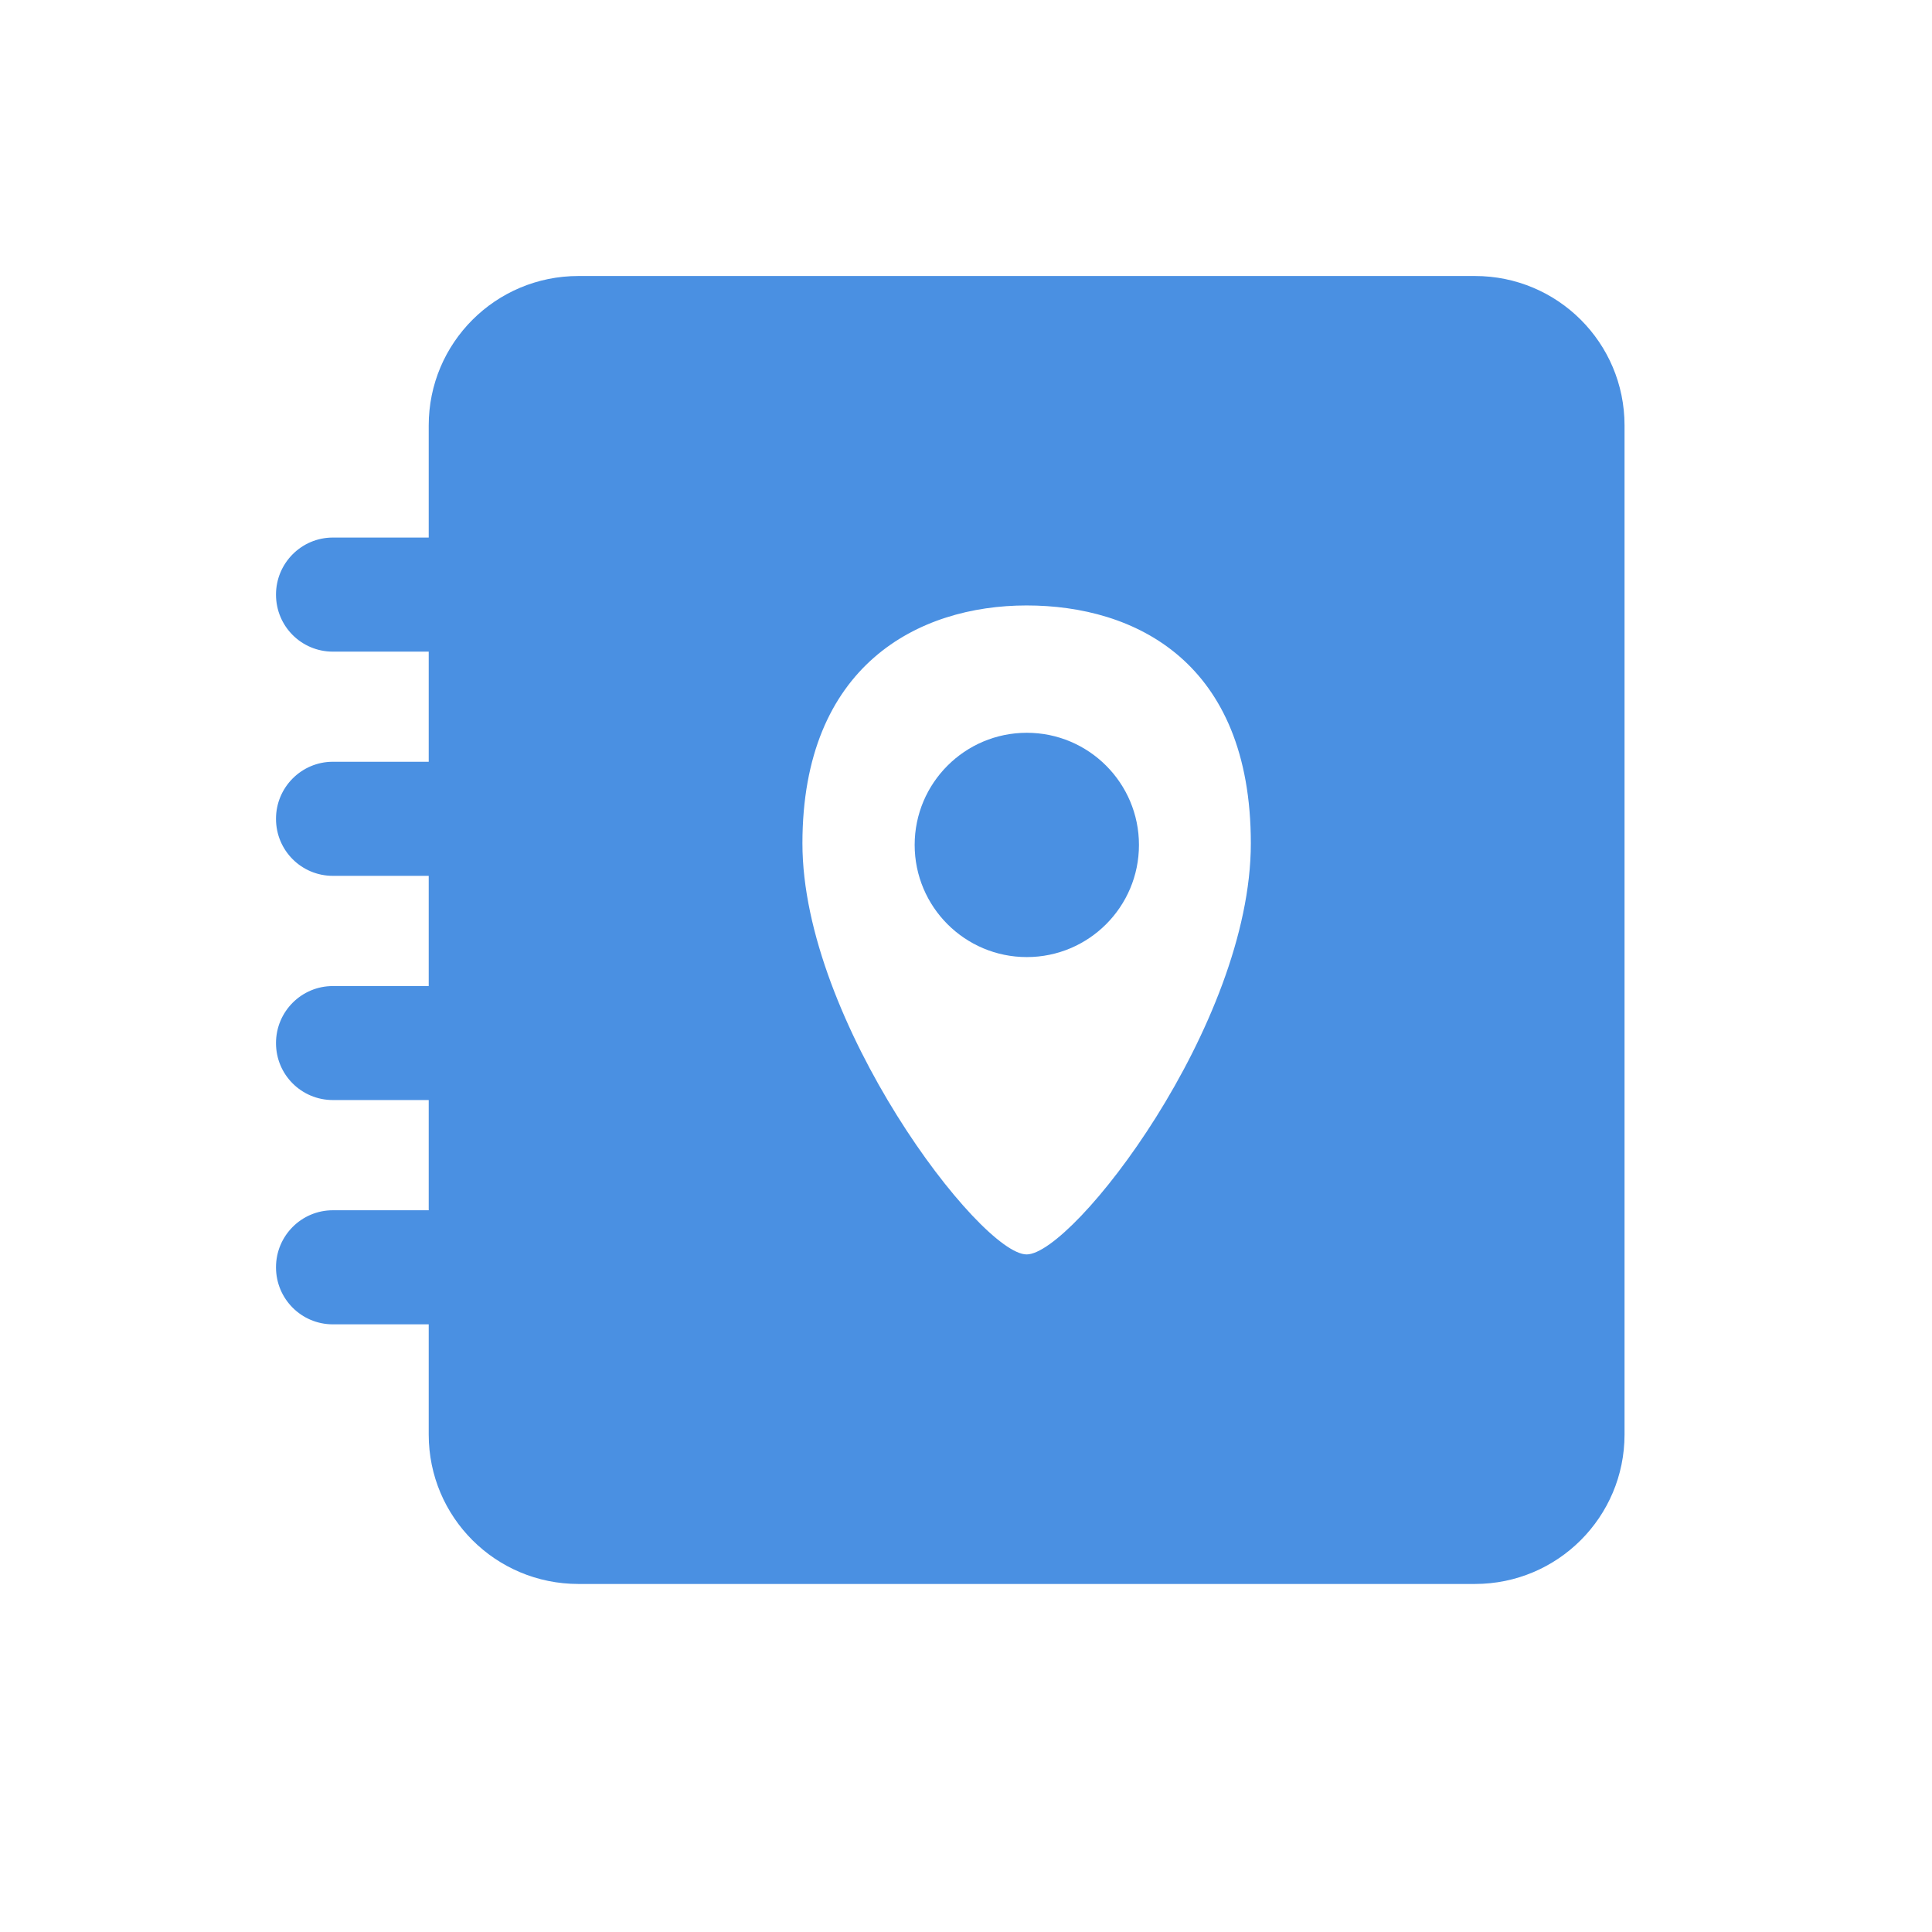 <?xml version="1.0" encoding="UTF-8"?>
<svg width="21px" height="21px" viewBox="0 0 21 21" version="1.1" xmlns="http://www.w3.org/2000/svg" xmlns:xlink="http://www.w3.org/1999/xlink">
    <!-- Generator: Sketch 46.1 (44463) - http://www.bohemiancoding.com/sketch -->
    <title>address_icon</title>
    <desc>Created with Sketch.</desc>
    <defs></defs>
    <g id="my_order" stroke="none" stroke-width="1" fill="none" fill-rule="evenodd">
        <g id="00-icon" transform="translate(-35, -329)">
            <g id="address_icon" transform="translate(35, 329)">
                <rect id="Rectangle-2" fill="#FFFFFF" x="0" y="0" width="21" height="21"></rect>
                <g id="地址簿" transform="translate(3, 3)" fill-rule="nonzero" fill="#4A90E2">
                    <path d="M6.942,6.184 C6.942,6.857 7.488,7.403 8.161,7.403 C8.834,7.403 9.38,6.857 9.38,6.184 C9.38,5.511 8.834,4.965 8.161,4.965 C7.488,4.965 6.942,5.511 6.942,6.184 L6.942,6.184 Z" id="Shape"></path>
                    <path d="M13.032,0 L3.287,0 C2.387,0 1.66,0.727 1.66,1.624 L1.66,2.843 L0.618,2.843 C0.277,2.843 0,3.121 0,3.463 C0,3.808 0.277,4.083 0.618,4.083 L1.66,4.083 L1.66,5.28 L0.618,5.28 C0.277,5.28 0,5.558 0,5.9 C0,6.245 0.277,6.52 0.618,6.52 L1.66,6.52 L1.66,7.718 L0.618,7.718 C0.277,7.718 0,7.995 0,8.338 C0,8.682 0.277,8.957 0.618,8.957 L1.66,8.957 L1.66,10.155 L0.618,10.155 C0.277,10.155 0,10.432 0,10.775 C0,11.119 0.277,11.395 0.618,11.395 L1.66,11.395 L1.66,12.593 C1.66,13.492 2.388,14.217 3.287,14.217 L13.032,14.217 C13.931,14.217 14.658,13.489 14.658,12.593 L14.658,1.624 C14.658,0.725 13.93,0 13.032,0 Z M8.159,10.635 C7.654,10.635 5.722,8.103 5.722,6.167 C5.722,4.232 6.982,3.581 8.159,3.581 C9.336,3.581 10.596,4.193 10.596,6.167 C10.596,8.142 8.664,10.635 8.159,10.635 Z" id="Shape"></path>
                </g>
            </g>
        </g>
    </g>
</svg>